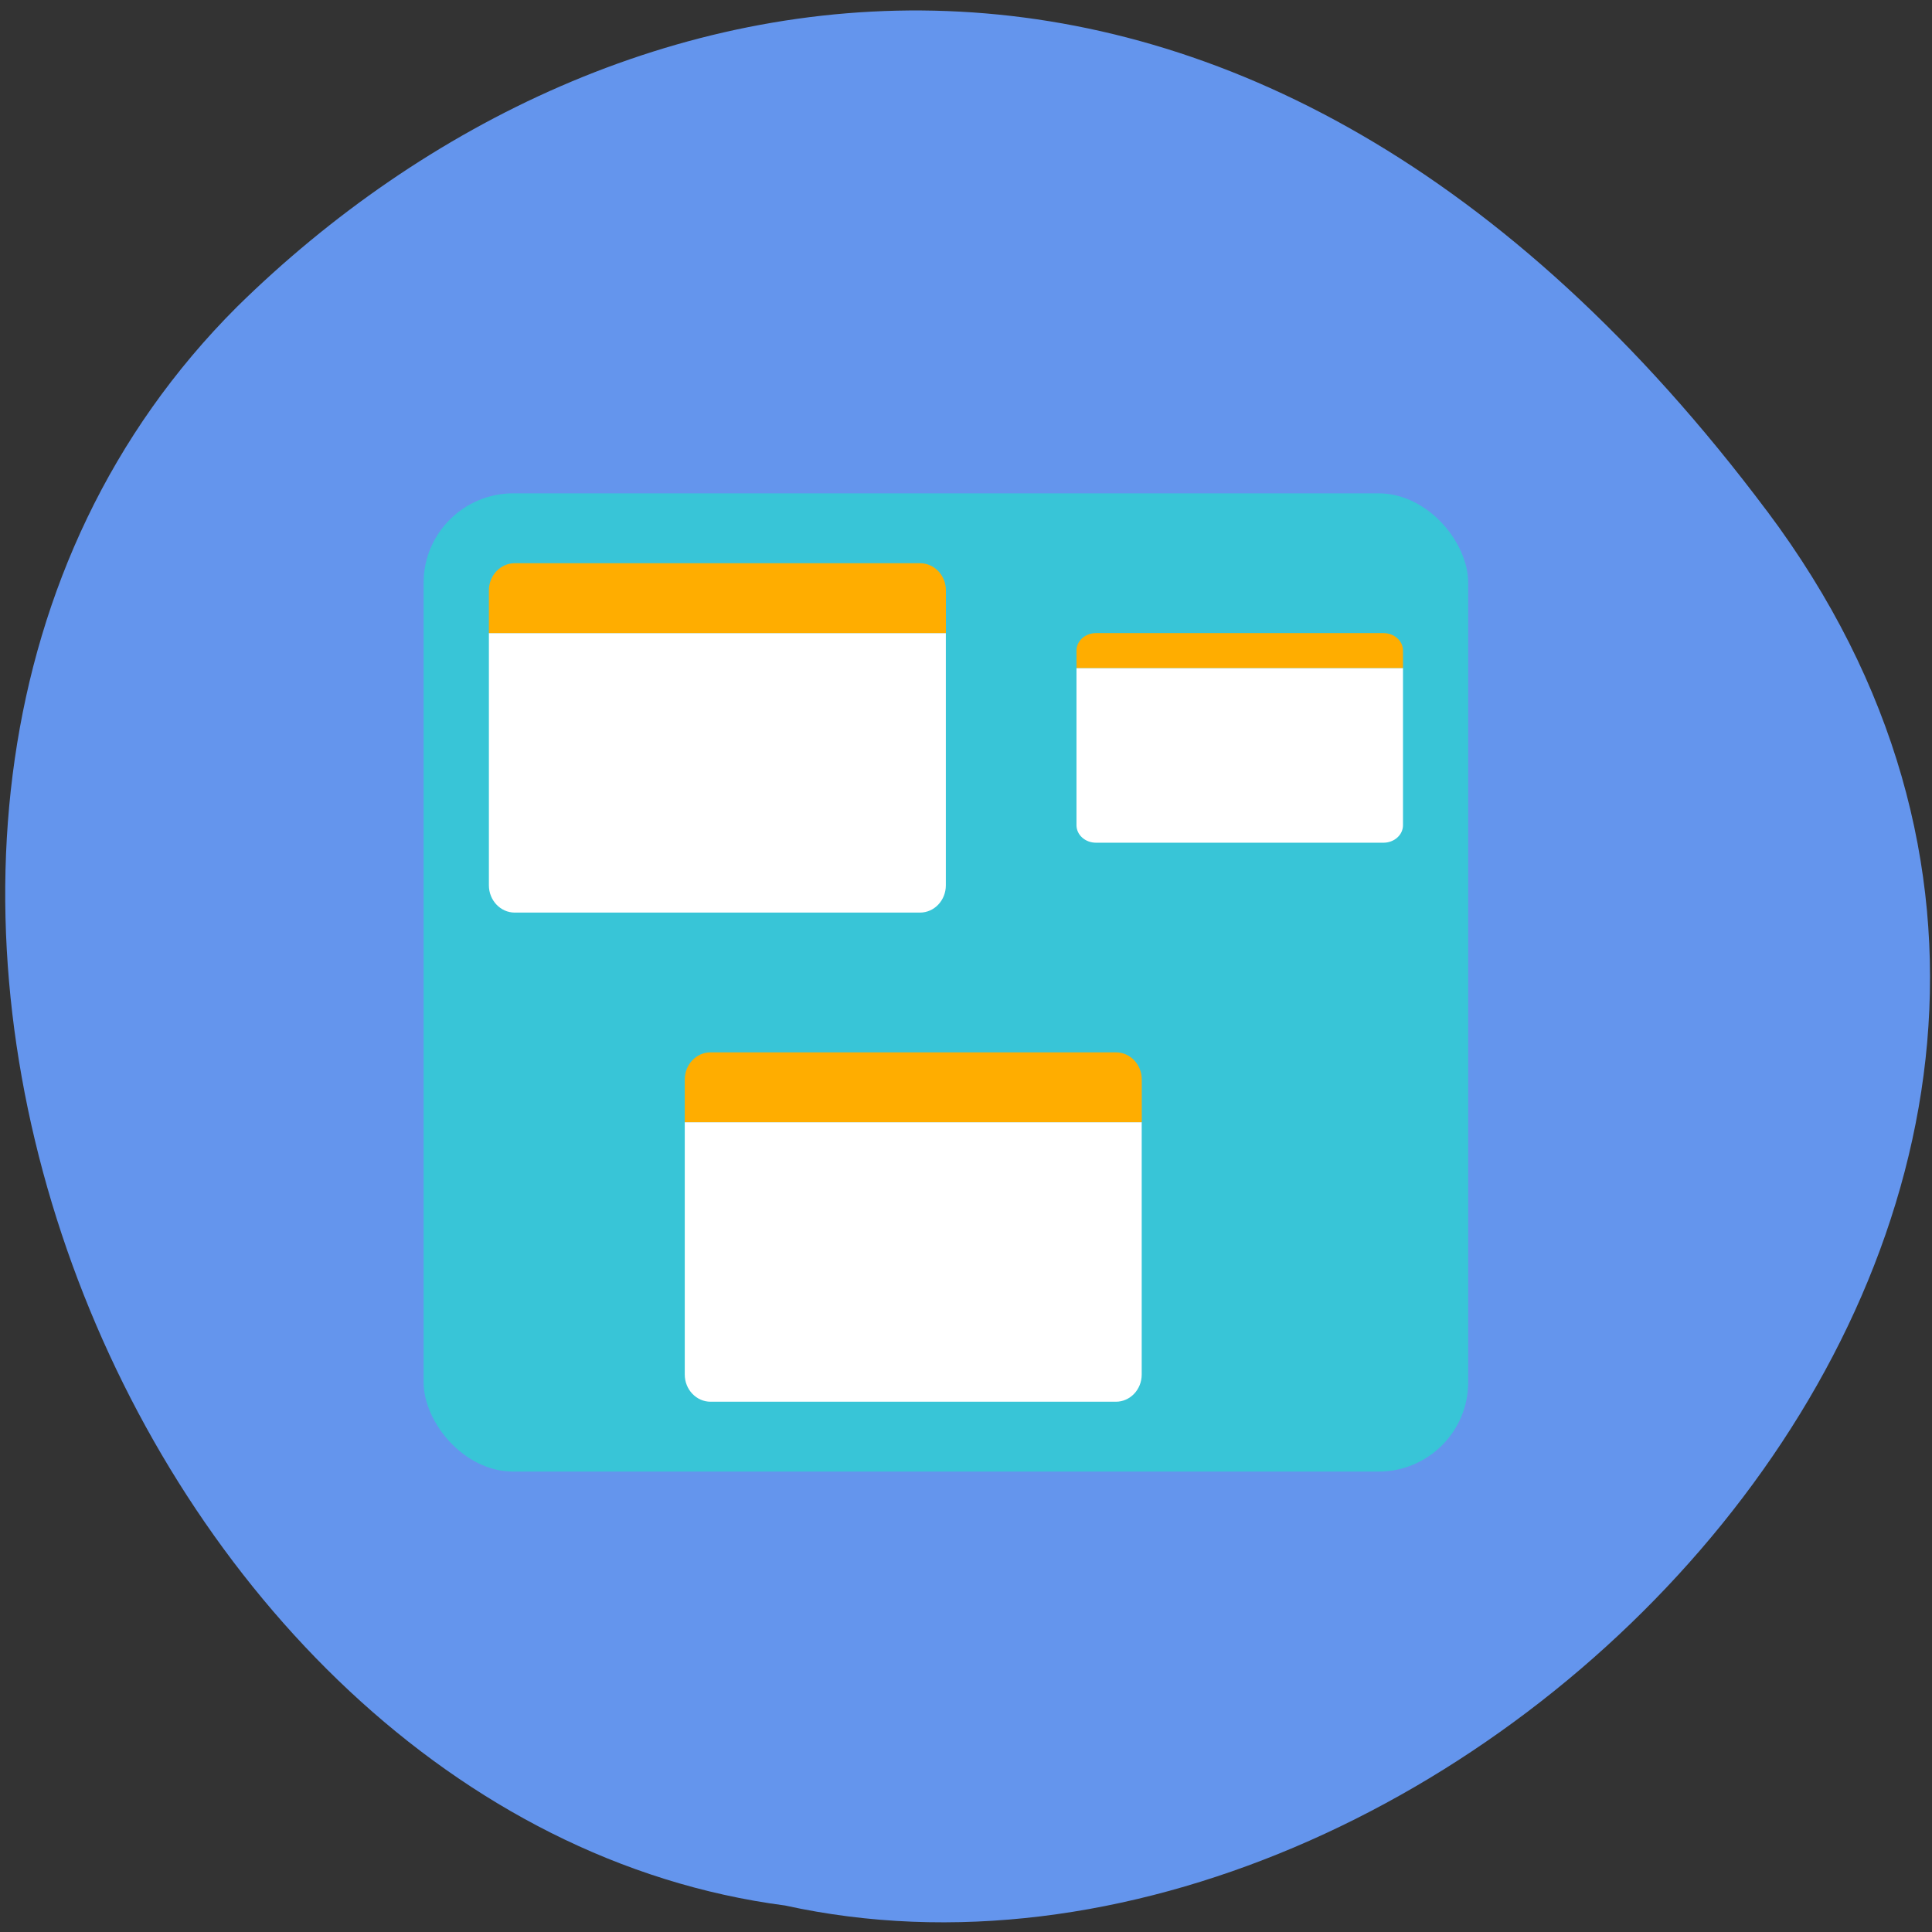 <svg xmlns="http://www.w3.org/2000/svg" viewBox="0 0 256 256"><rect x="0" y="0" width="256" height="256" fill="#333333" stroke="none"/><defs><clipPath><path d="m -24 13 c 0 1.105 -0.672 2 -1.5 2 -0.828 0 -1.5 -0.895 -1.5 -2 0 -1.105 0.672 -2 1.5 -2 0.828 0 1.5 0.895 1.5 2 z" transform="matrix(15.333 0 0 11.5 415 -125.5)"/></clipPath></defs><path d="m 234.15 67.73 c 68.875 91.96 -41.34 204.25 -130.12 184.76 -87.44 -11.428 -140.22 -144.38 -72.59 -211.87 c 49.45 -48.595 133.84 -64.856 202.71 27.12" fill="#6495ed"/><g transform="matrix(8.651 0 0 9.259 56.13 56.11)"><rect ry="1.28" rx="1.374" y="1" height="14" width="16" fill="#38c5d7"/><path d="m 4,10 v 3.611 C 4,13.826 4.178,14 4.396,14 h 6.207 c 0.219,0 0.396,-0.174 0.396,-0.389 V 10" fill="#fff"/><path d="M 4,9.389 C 4,9.174 4.177,9 4.396,9 h 6.208 C 10.823,9 11,9.174 11,9.389 V 10 H 4" fill="#ffad00"/><path d="M 1,3 V 6.61 C 1,6.825 1.178,7 1.396,7 H 7.603 C 7.822,7 7.999,6.825 7.999,6.61 V 3" fill="#fff"/><path d="M 1,2.39 C 1,2.175 1.177,2 1.396,2 H 7.604 C 7.823,2 8,2.174 8,2.39 V 3 H 1" fill="#ffad00"/><path d="M 10,3.5 V 5.75 C 10,5.888 10.134,6 10.299,6 h 4.403 c 0.165,0 0.299,-0.112 0.299,-0.25 V 3.5" fill="#fff"/><path d="M 10,3.25 C 10,3.112 10.134,3 10.299,3 h 4.403 c 0.165,0 0.299,0.112 0.299,0.25 V 3.5 h -5 z" fill="#ffad00"/></g></svg>
